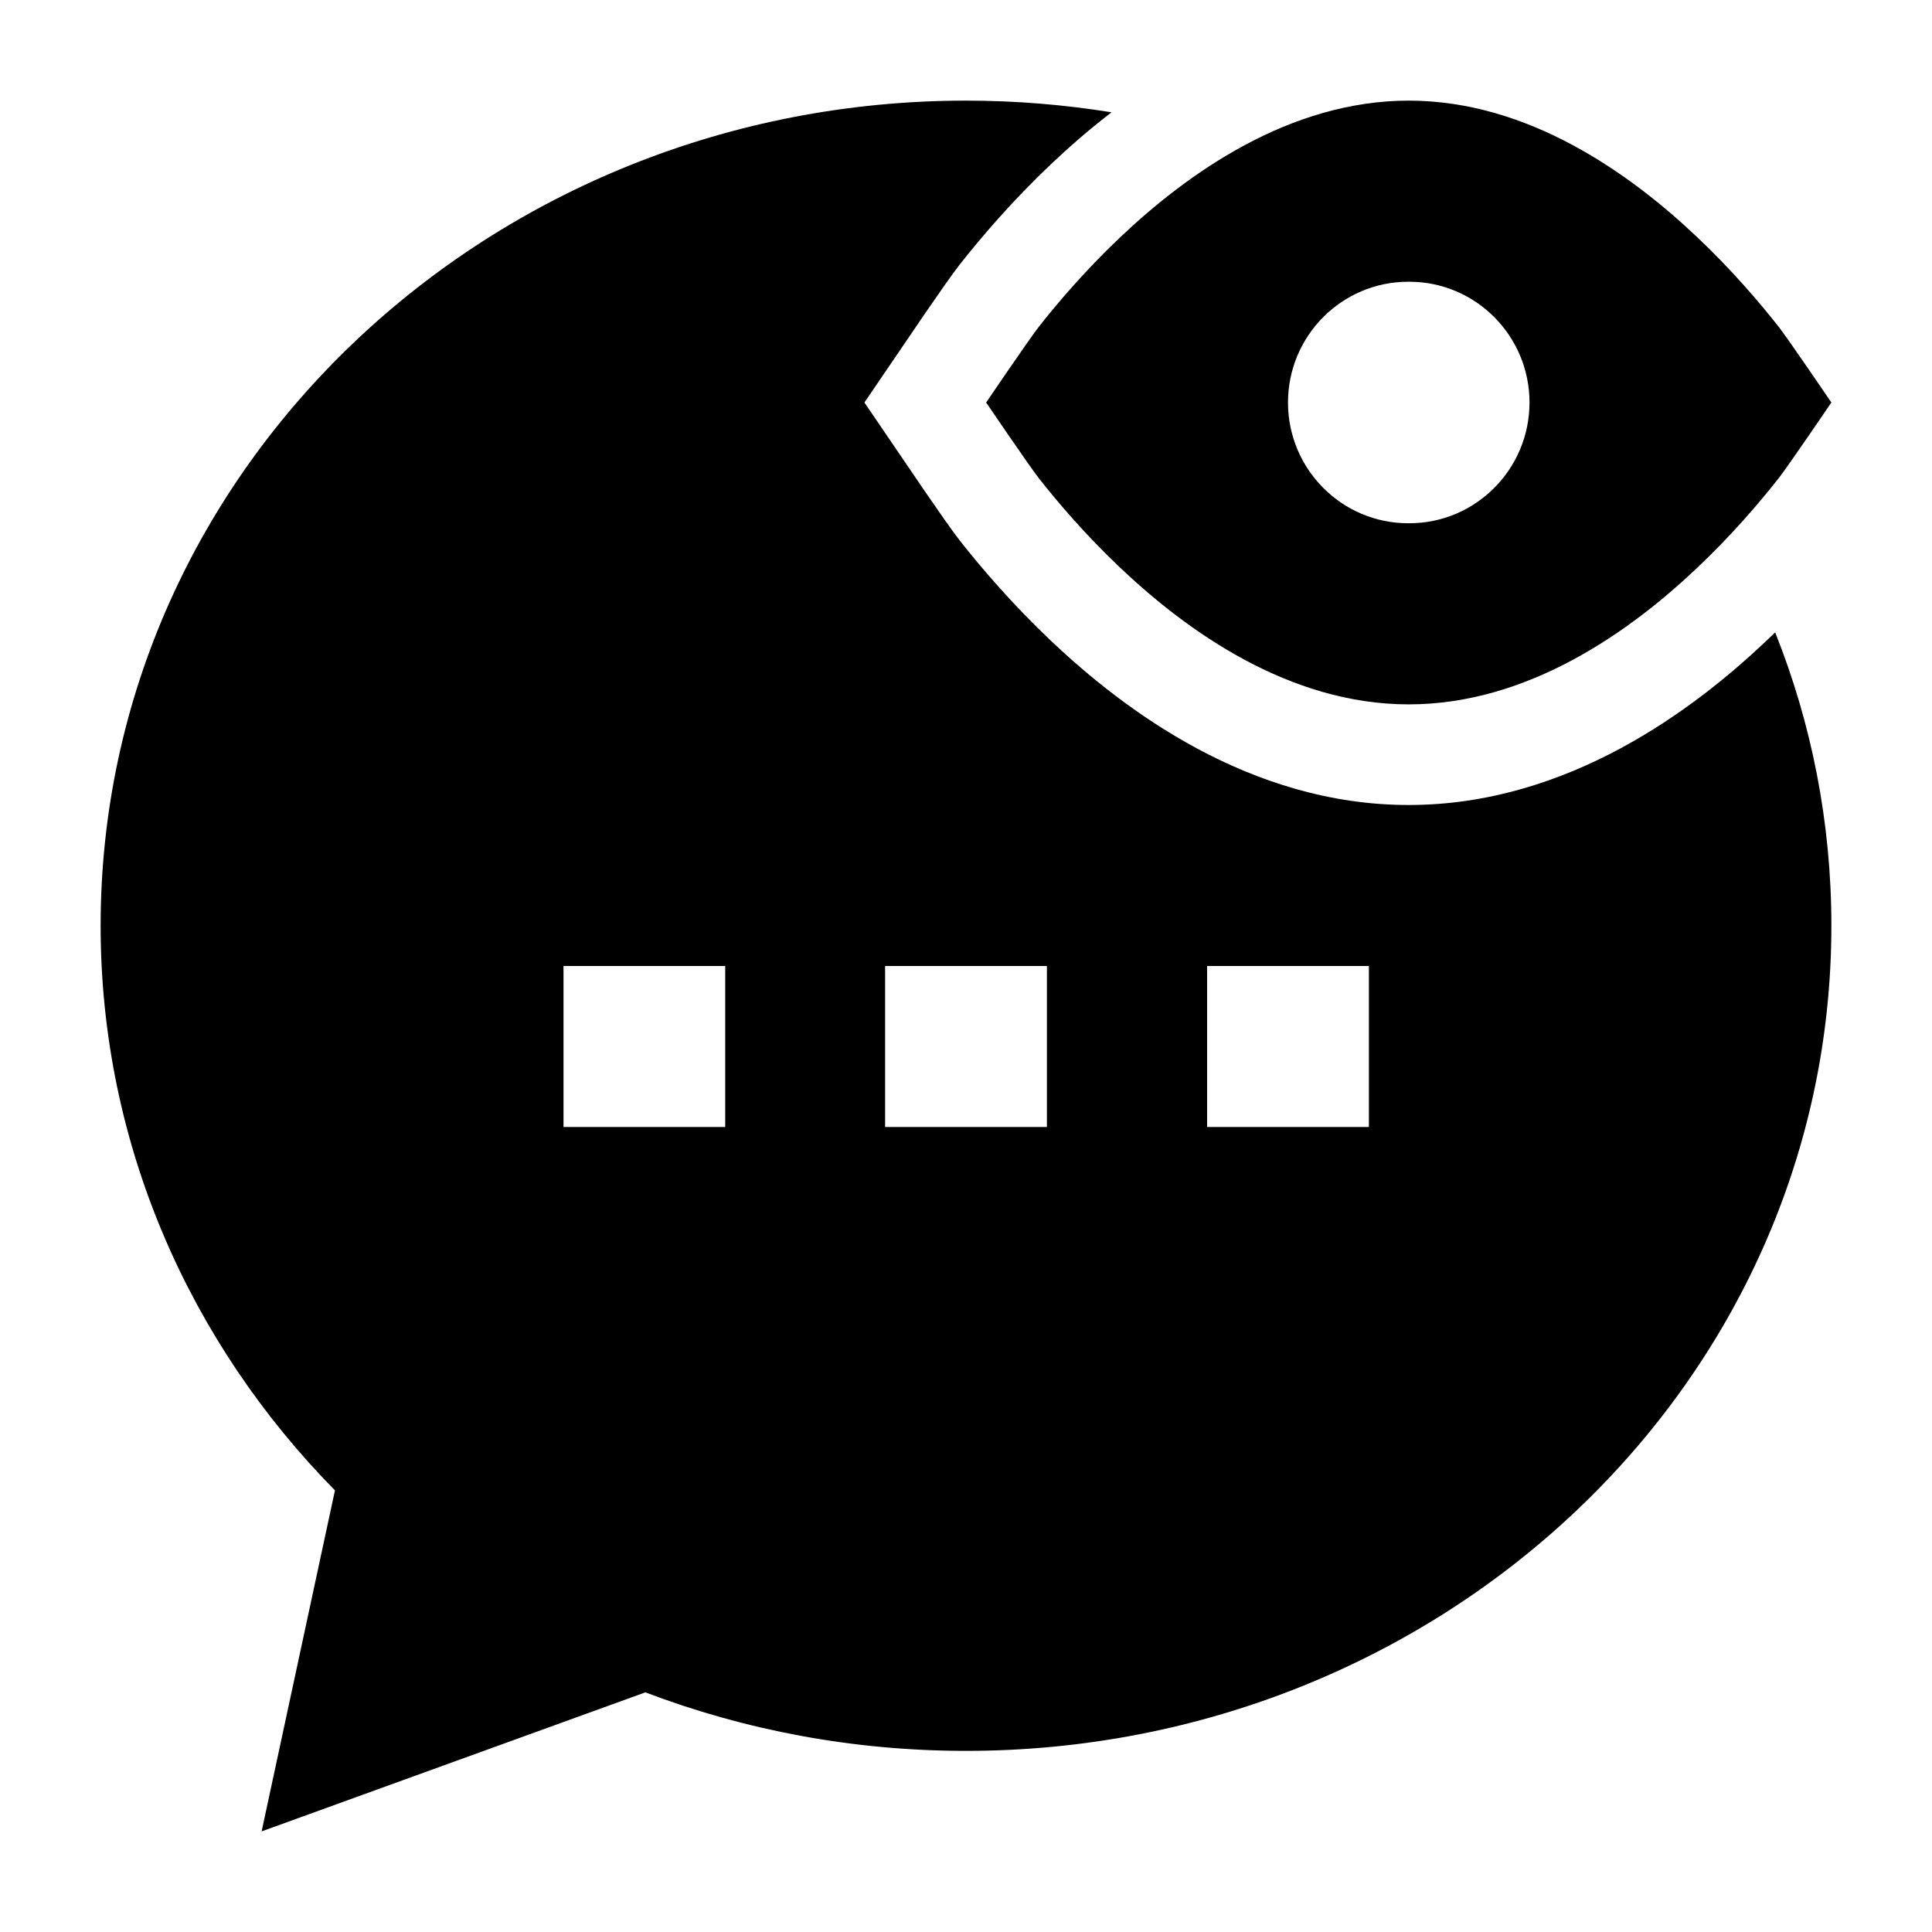 <svg width="24" height="24" viewBox="0 0 24 24" xmlns="http://www.w3.org/2000/svg">
    <path fill-rule="evenodd" clip-rule="evenodd" d="M22.75 5C22.75 5 22.214 4.211 22.095 4.059C21.858 3.758 21.514 3.354 21.085 2.948C20.255 2.161 18.988 1.25 17.5 1.25C16.012 1.25 14.745 2.161 13.915 2.948C13.486 3.354 13.142 3.758 12.905 4.059C12.786 4.211 12.25 5 12.25 5C12.25 5 12.786 5.789 12.905 5.941C13.142 6.242 13.486 6.646 13.915 7.052C14.745 7.839 16.012 8.75 17.5 8.75C18.988 8.75 20.255 7.839 21.085 7.052C21.514 6.646 21.858 6.242 22.095 5.941C22.214 5.789 22.75 5 22.75 5ZM17.493 3.5C16.669 3.5 16 4.172 16 5C16 5.828 16.669 6.5 17.493 6.5H17.507C18.331 6.5 19 5.828 19 5C19 4.172 18.331 3.5 17.507 3.5H17.493Z"/>
    <path fill-rule="evenodd" clip-rule="evenodd" d="M21.944 7.959C21.981 7.924 22.017 7.89 22.052 7.856C22.503 8.986 22.75 10.214 22.75 11.5C22.75 17.196 17.9 21.75 12 21.75C10.595 21.75 9.25 21.492 8.017 21.023L3.25 22.75L4.161 18.514C2.361 16.686 1.25 14.219 1.25 11.5C1.25 5.804 6.1 1.25 12 1.25C12.615 1.25 13.219 1.3 13.808 1.395C13.52 1.616 13.268 1.839 13.054 2.041C12.571 2.499 12.186 2.951 11.922 3.286C11.831 3.402 11.638 3.68 11.502 3.878C11.427 3.988 10.738 5 10.738 5C10.738 5 11.427 6.012 11.502 6.122C11.638 6.32 11.831 6.598 11.922 6.714C12.186 7.049 12.571 7.501 13.054 7.959C13.947 8.805 15.516 10 17.499 10C19.482 10 21.051 8.805 21.944 7.959ZM9.009 12H7V14H9.009V12ZM13.005 14V12H10.995V14H13.005ZM17.005 12H14.995V14H17.005V12Z"/>
</svg>
